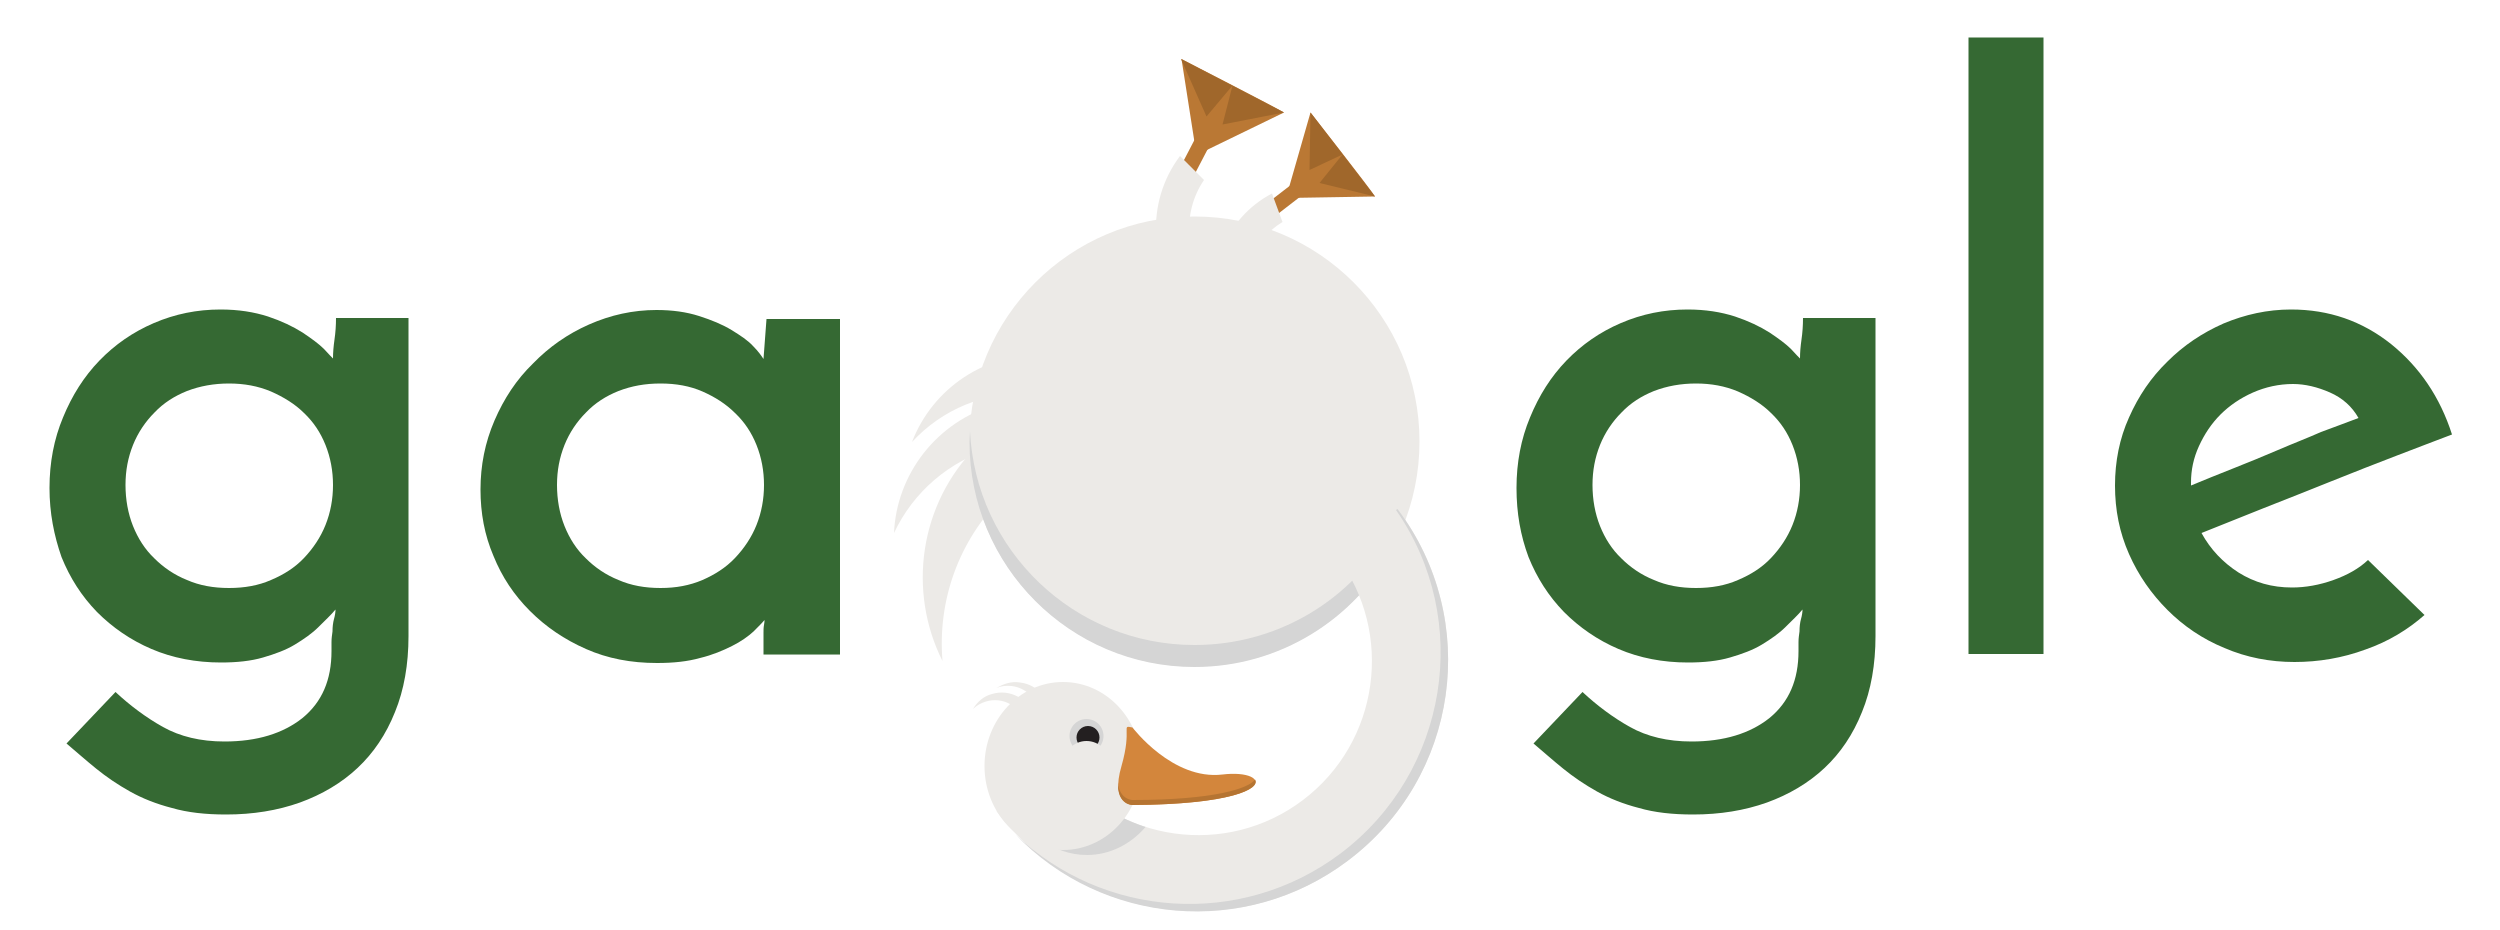 <?xml version="1.0" encoding="utf-8"?>
<!-- Generator: Adobe Illustrator 18.1.1, SVG Export Plug-In . SVG Version: 6.00 Build 0)  -->
<svg version="1.1" id="wordmark" xmlns="http://www.w3.org/2000/svg" xmlns:xlink="http://www.w3.org/1999/xlink" x="0px" y="0px"
	 viewBox="0 157 500 186" enable-background="new 0 157 500 186" xml:space="preserve">
<g id="mark">
	<circle fill="#ECEAE7" cx="238.9" cy="245.3" r="45"/>
	<path fill="#ECEAE7" d="M200.7,256.2c13.4-13.4,33.5-15.9,49.5-7.6c-0.7-0.8-1.4-1.7-2.2-2.4c-14.5-14.5-38.1-14.5-52.6,0
		c-11.6,11.6-13.9,29.1-6.9,43C187.5,277.3,191.6,265.2,200.7,256.2z"/>
	<path fill="#ECEAE7" d="M206.3,235.8c13.8,0.7,25.1,10.3,28.5,23.1c0.1-0.8,0.2-1.6,0.2-2.4c0.7-15-10.8-27.8-25.9-28.5
		c-12-0.6-22.6,6.7-26.7,17.4C188.4,238.9,197,235.2,206.3,235.8z"/>
	<path fill="#ECEAE7" d="M199,246.5c13.8-3.9,27.9,1.9,35.4,13.2c-0.2-0.8-0.3-1.6-0.6-2.4c-4.2-14.9-19.7-23.6-34.6-19.4
		c-11.9,3.4-19.9,14-20.4,25.7C182.6,255.5,189.8,249.1,199,246.5z"/>
	<path fill="#D5D5D5" d="M277.1,264.8c-7.9,12.8-22.1,21.2-38.2,21.2c-24.1,0-43.8-19-44.9-42.8c0,0.7-0.1,1.4-0.1,2.2
		c0,24.8,20.1,45,45,45c17.1,0,32-9.6,39.6-23.6L277.1,264.8z"/>
	<path fill="#ECEAE7" d="M267.4,268.3c11.5,15.3,8.5,37.1-6.8,48.7s-37.1,8.5-48.7-6.8c-0.1-0.1-0.1-0.2-0.2-0.3l-12.4,9.3
		c16.7,22.2,48.2,26.6,70.3,9.9c22.2-16.7,26.6-48.2,9.9-70.3l-12.4,9.3C267.2,268.2,267.3,268.2,267.4,268.3z"/>
	<path fill="#D5D5D5" d="M279.5,258.8l-0.3,0.2c15.3,22,10.5,52.4-11.1,68.7c-20,15-47.5,12.9-65-3.8c17.4,18.1,45.9,20.7,66.4,5.3
		C291.8,312.5,296.2,281,279.5,258.8z"/>
	<path fill="#D5D5D5" d="M211.9,310.2c-0.1-0.1-0.1-0.2-0.2-0.3l-9.1,6.8c2.1,6.6,7.9,11.3,14.8,11.3c4.6,0,8.8-2.2,11.7-5.6
		C222.4,320.2,216.4,316.1,211.9,310.2z"/>
	<ellipse fill="#ECEAE7" cx="212.6" cy="310.2" rx="15.7" ry="16.8"/>
	<path fill="#D3863C" d="M226.5,302.5c0,0,8,10.6,18,9.4s11.9,5.9-18,6.1c0,0-4.5,0-2.2-7.8C226.5,302.5,224.1,302,226.5,302.5z"/>
	<path fill="#B57432" d="M226.5,317c0,0-2.6,0-2.9-3.5c-0.2,4.5,2.9,4.5,2.9,4.5c19.8-0.1,25.7-3.3,24.5-5.1
		C249.9,314.6,243.1,317,226.5,317z"/>
	<path fill="#B57432" d="M225.3,302.8c0,0.1,0,0.1,0,0.2V302.8z"/>
	<circle fill="#D5D5D5" cx="217.3" cy="304.2" r="3.4"/>
	<circle fill="#231F20" cx="217.6" cy="304.5" r="2.3"/>
	<path fill="#ECEAE7" d="M194.6,298.8c0.7-0.7,1.6-1.2,2.6-1.5c3.3-1,6.8,0.9,7.8,4.2c0.9,3.1-0.6,6.3-3.5,7.6
		c0.3,0,0.5-0.1,0.8-0.2c3.6-1.1,5.7-4.9,4.6-8.5c-1.1-3.6-4.9-5.7-8.5-4.6C196.8,296.2,195.5,297.3,194.6,298.8z"/>
	<path fill="#ECEAE7" d="M199.3,294.6c0.9-0.4,1.9-0.5,3-0.4c3.5,0.4,5.9,3.5,5.6,7c-0.4,3.2-3,5.5-6.2,5.6c0.3,0.1,0.5,0.1,0.8,0.2
		c3.7,0.4,7.1-2.3,7.5-6s-2.3-7.1-6-7.5C202.3,293.2,200.6,293.8,199.3,294.6z"/>
	<circle fill="#ECEAE7" cx="217.3" cy="309.8" r="4.6"/>
	<path fill="#BA7834" d="M256.8,179.5c-1.6-1-20.5-10.7-20.5-10.7l3,19.2L256.8,179.5z"/>
	<polygon fill="#A0672B" points="256.8,179.5 244.5,181.9 246.5,174.1 241.3,180.3 236.2,168.8 	"/>
	
		<rect x="236.7" y="183" transform="matrix(-0.887 -0.462 0.462 -0.887 361.821 468.346)" fill="#BA7834" width="3.2" height="13.7"/>
	<path fill="#ECEAE7" d="M240.8,193c-4.5,6.6-3.9,15.7,2,21.6s15,6.5,21.6,2l4.7,4.7c-9.2,7.1-22.5,6.4-31-2.1s-9.1-21.7-2.1-31
		L240.8,193z"/>
	<path fill="#BA7834" d="M275,196.3c-0.9-1.5-12.9-16.8-12.9-16.8l-4.9,17.1L275,196.3z"/>
	<polygon fill="#A0672B" points="275,196.3 263.9,193.6 268.5,187.9 261.9,191 262.1,179.5 	"/>
	
		<rect x="254.2" y="191.7" transform="matrix(-0.611 -0.792 0.792 -0.611 255.122 521.282)" fill="#BA7834" width="3" height="12.5"/>
	<path fill="#ECEAE7" d="M256.5,201.4c-6.3,3.8-9.3,11.6-6.6,18.7c2.6,7.1,9.9,11.2,17.2,10l2.1,5.7c-10.4,2.3-21.2-3.3-25-13.6
		s0.8-21.6,10.2-26.5L256.5,201.4z"/>
</g>
<g id="word">
	<path fill="#356933" d="M9.9,254.6c0-5.1,0.9-9.8,2.7-14.1c1.8-4.4,4.2-8.2,7.3-11.4s6.7-5.7,10.9-7.5s8.6-2.7,13.3-2.7
		c3.6,0,6.7,0.5,9.5,1.4c2.7,0.9,5,2,6.9,3.2c1.8,1.2,3.3,2.3,4.3,3.3c1,1.1,1.6,1.7,1.8,1.9c0-1.2,0.1-2.4,0.3-3.8
		c0.2-1.4,0.3-2.8,0.3-4.3h14.5v63.6c0,5.7-0.9,10.8-2.7,15.2c-1.8,4.5-4.3,8.2-7.5,11.2s-7.1,5.3-11.5,6.9
		c-4.5,1.6-9.4,2.4-14.8,2.4c-4.1,0-7.7-0.4-10.8-1.3c-3.1-0.8-5.9-1.9-8.4-3.3s-4.7-2.9-6.8-4.6s-4-3.4-5.9-5l9.8-10.3
		c2.9,2.7,6.1,5.1,9.5,7s7.5,2.9,12.3,2.9c6.5,0,11.7-1.6,15.6-4.7c3.9-3.2,5.8-7.6,5.8-13.4c0-0.5,0-1.1,0-1.8
		c0-0.7,0.1-1.4,0.2-2.1c0-0.9,0.1-1.8,0.3-2.5c0.2-0.7,0.3-1.4,0.3-1.9c-0.9,1.1-2.1,2.2-3.4,3.5c-1.3,1.3-2.9,2.4-4.7,3.5
		s-4,1.9-6.4,2.6s-5.2,1-8.4,1c-5,0-9.7-0.9-13.9-2.7s-7.8-4.3-10.9-7.4c-3.1-3.2-5.4-6.8-7.1-11C10.8,264.1,9.9,259.6,9.9,254.6z
		 M25.1,254c0,2.9,0.5,5.7,1.5,8.2s2.4,4.7,4.3,6.5c1.8,1.8,4,3.3,6.5,4.3c2.5,1.1,5.3,1.6,8.4,1.6s5.9-0.5,8.4-1.6
		c2.6-1.1,4.8-2.5,6.6-4.4s3.3-4.1,4.3-6.6s1.5-5.2,1.5-8c0-2.8-0.5-5.5-1.5-8s-2.4-4.6-4.3-6.4c-1.8-1.8-4.1-3.2-6.6-4.3
		c-2.6-1.1-5.4-1.6-8.4-1.6s-5.8,0.5-8.4,1.5c-2.5,1-4.7,2.4-6.5,4.3c-1.8,1.8-3.3,4-4.3,6.5C25.6,248.5,25.1,251.1,25.1,254z"/>
	<path fill="#356933" d="M96.1,254.9c0-4.8,0.9-9.4,2.8-13.8s4.4-8.2,7.7-11.4c3.2-3.3,6.9-5.9,11.2-7.8c4.3-1.9,8.8-2.9,13.5-2.9
		c3.2,0,6,0.4,8.5,1.2s4.7,1.7,6.5,2.8s3.3,2.1,4.3,3.2c1.1,1.1,1.7,2,2.1,2.6l0.6-8H168v67.1h-15.3v-4.4c0-0.5,0-1,0.1-1.5
		s0.1-0.8,0.1-1c-0.4,0.5-1.2,1.3-2.2,2.3c-1.1,1-2.5,2-4.3,2.9s-3.9,1.8-6.4,2.4c-2.5,0.7-5.3,1-8.6,1c-5.2,0-9.9-0.9-14.2-2.8
		c-4.3-1.9-8-4.4-11.2-7.6s-5.6-6.8-7.3-11C96.9,264,96.1,259.6,96.1,254.9z M111.4,254c0,2.9,0.5,5.7,1.5,8.2s2.4,4.7,4.3,6.5
		c1.8,1.8,4,3.3,6.5,4.3c2.5,1.1,5.3,1.6,8.4,1.6s5.8-0.5,8.4-1.6c2.5-1.1,4.7-2.5,6.5-4.4s3.3-4.1,4.3-6.6s1.5-5.2,1.5-8
		c0-2.8-0.5-5.5-1.5-8s-2.4-4.6-4.3-6.4c-1.8-1.8-4-3.2-6.5-4.3s-5.3-1.6-8.4-1.6s-5.8,0.5-8.4,1.5c-2.5,1-4.7,2.4-6.5,4.3
		c-1.8,1.8-3.3,4-4.3,6.5S111.4,251.1,111.4,254z"/>
	<path fill="#356933" d="M303.3,254.6c0-5.1,0.9-9.8,2.7-14.1c1.8-4.4,4.2-8.2,7.3-11.4c3.1-3.2,6.7-5.7,10.9-7.5
		c4.2-1.8,8.6-2.7,13.3-2.7c3.6,0,6.7,0.5,9.5,1.4c2.7,0.9,5,2,6.9,3.2c1.8,1.2,3.3,2.3,4.3,3.3c1,1.1,1.6,1.7,1.8,1.9
		c0-1.2,0.1-2.4,0.3-3.8c0.2-1.4,0.3-2.8,0.3-4.3h14.5v63.6c0,5.7-0.9,10.8-2.7,15.2c-1.8,4.5-4.3,8.2-7.5,11.2s-7.1,5.3-11.5,6.9
		c-4.5,1.6-9.4,2.4-14.8,2.4c-4.1,0-7.7-0.4-10.8-1.3c-3.1-0.8-5.9-1.9-8.4-3.3s-4.7-2.9-6.8-4.6c-2.1-1.7-4-3.4-5.9-5l9.8-10.3
		c2.9,2.7,6.1,5.1,9.5,7s7.5,2.9,12.3,2.9c6.5,0,11.7-1.6,15.6-4.7c3.9-3.2,5.8-7.6,5.8-13.4c0-0.5,0-1.1,0-1.8
		c0-0.7,0.1-1.4,0.2-2.1c0-0.9,0.1-1.8,0.3-2.5c0.2-0.7,0.3-1.4,0.3-1.9c-0.9,1.1-2.1,2.2-3.4,3.5s-2.9,2.4-4.7,3.5
		c-1.8,1.1-4,1.9-6.4,2.6s-5.2,1-8.4,1c-5,0-9.7-0.9-13.9-2.7c-4.2-1.8-7.8-4.3-10.9-7.4c-3.1-3.2-5.4-6.8-7.1-11
		C304.1,264.1,303.3,259.6,303.3,254.6z M318.5,254c0,2.9,0.5,5.7,1.5,8.2s2.4,4.7,4.3,6.5c1.8,1.8,4,3.3,6.5,4.3
		c2.5,1.1,5.3,1.6,8.4,1.6s5.9-0.5,8.4-1.6c2.6-1.1,4.8-2.5,6.6-4.4c1.8-1.9,3.3-4.1,4.3-6.6s1.5-5.2,1.5-8c0-2.8-0.5-5.5-1.5-8
		s-2.4-4.6-4.3-6.4c-1.8-1.8-4.1-3.2-6.6-4.3c-2.6-1.1-5.4-1.6-8.4-1.6s-5.8,0.5-8.4,1.5c-2.5,1-4.7,2.4-6.5,4.3
		c-1.8,1.8-3.3,4-4.3,6.5S318.5,251.1,318.5,254z"/>
	<path fill="#356933" d="M408.7,287.8h-15V164.5h15V287.8z"/>
	<path fill="#356933" d="M484.9,280c-3.3,2.9-7.2,5.3-11.8,6.9c-4.6,1.7-9.4,2.5-14.2,2.5c-4.9,0-9.6-0.9-14-2.8
		c-4.4-1.8-8.2-4.4-11.4-7.6c-3.2-3.2-5.8-6.9-7.7-11.2c-1.9-4.3-2.8-8.8-2.8-13.7c0-4.8,0.9-9.4,2.8-13.6c1.9-4.3,4.4-8,7.7-11.2
		c3.2-3.2,6.9-5.7,11.2-7.6c4.3-1.8,8.8-2.8,13.5-2.8c7.6,0,14.2,2.3,20,6.9c5.7,4.6,9.8,10.6,12.2,18.1c-3.2,1.2-6.8,2.6-11,4.2
		c-4.2,1.6-8.5,3.3-13,5.1s-9,3.6-13.6,5.4c-4.5,1.8-8.7,3.5-12.5,5c1.8,3.3,4.3,5.9,7.4,7.9c3.2,2,6.7,3,10.7,3
		c2.7,0,5.5-0.5,8.3-1.5s5.1-2.3,6.9-4L484.9,280z M471.7,240.6c-1.3-2.3-3.2-4-5.7-5.1s-5-1.7-7.4-1.7c-2.8,0-5.5,0.6-8,1.7
		c-2.5,1.1-4.7,2.6-6.5,4.4s-3.2,3.9-4.3,6.3c-1.1,2.4-1.6,4.8-1.6,7.3v0.6c2.6-1.1,5.4-2.2,8.4-3.4s6-2.4,9-3.7s5.9-2.4,8.6-3.6
		C467,242.4,469.5,241.4,471.7,240.6z"/>
</g>
</svg>
